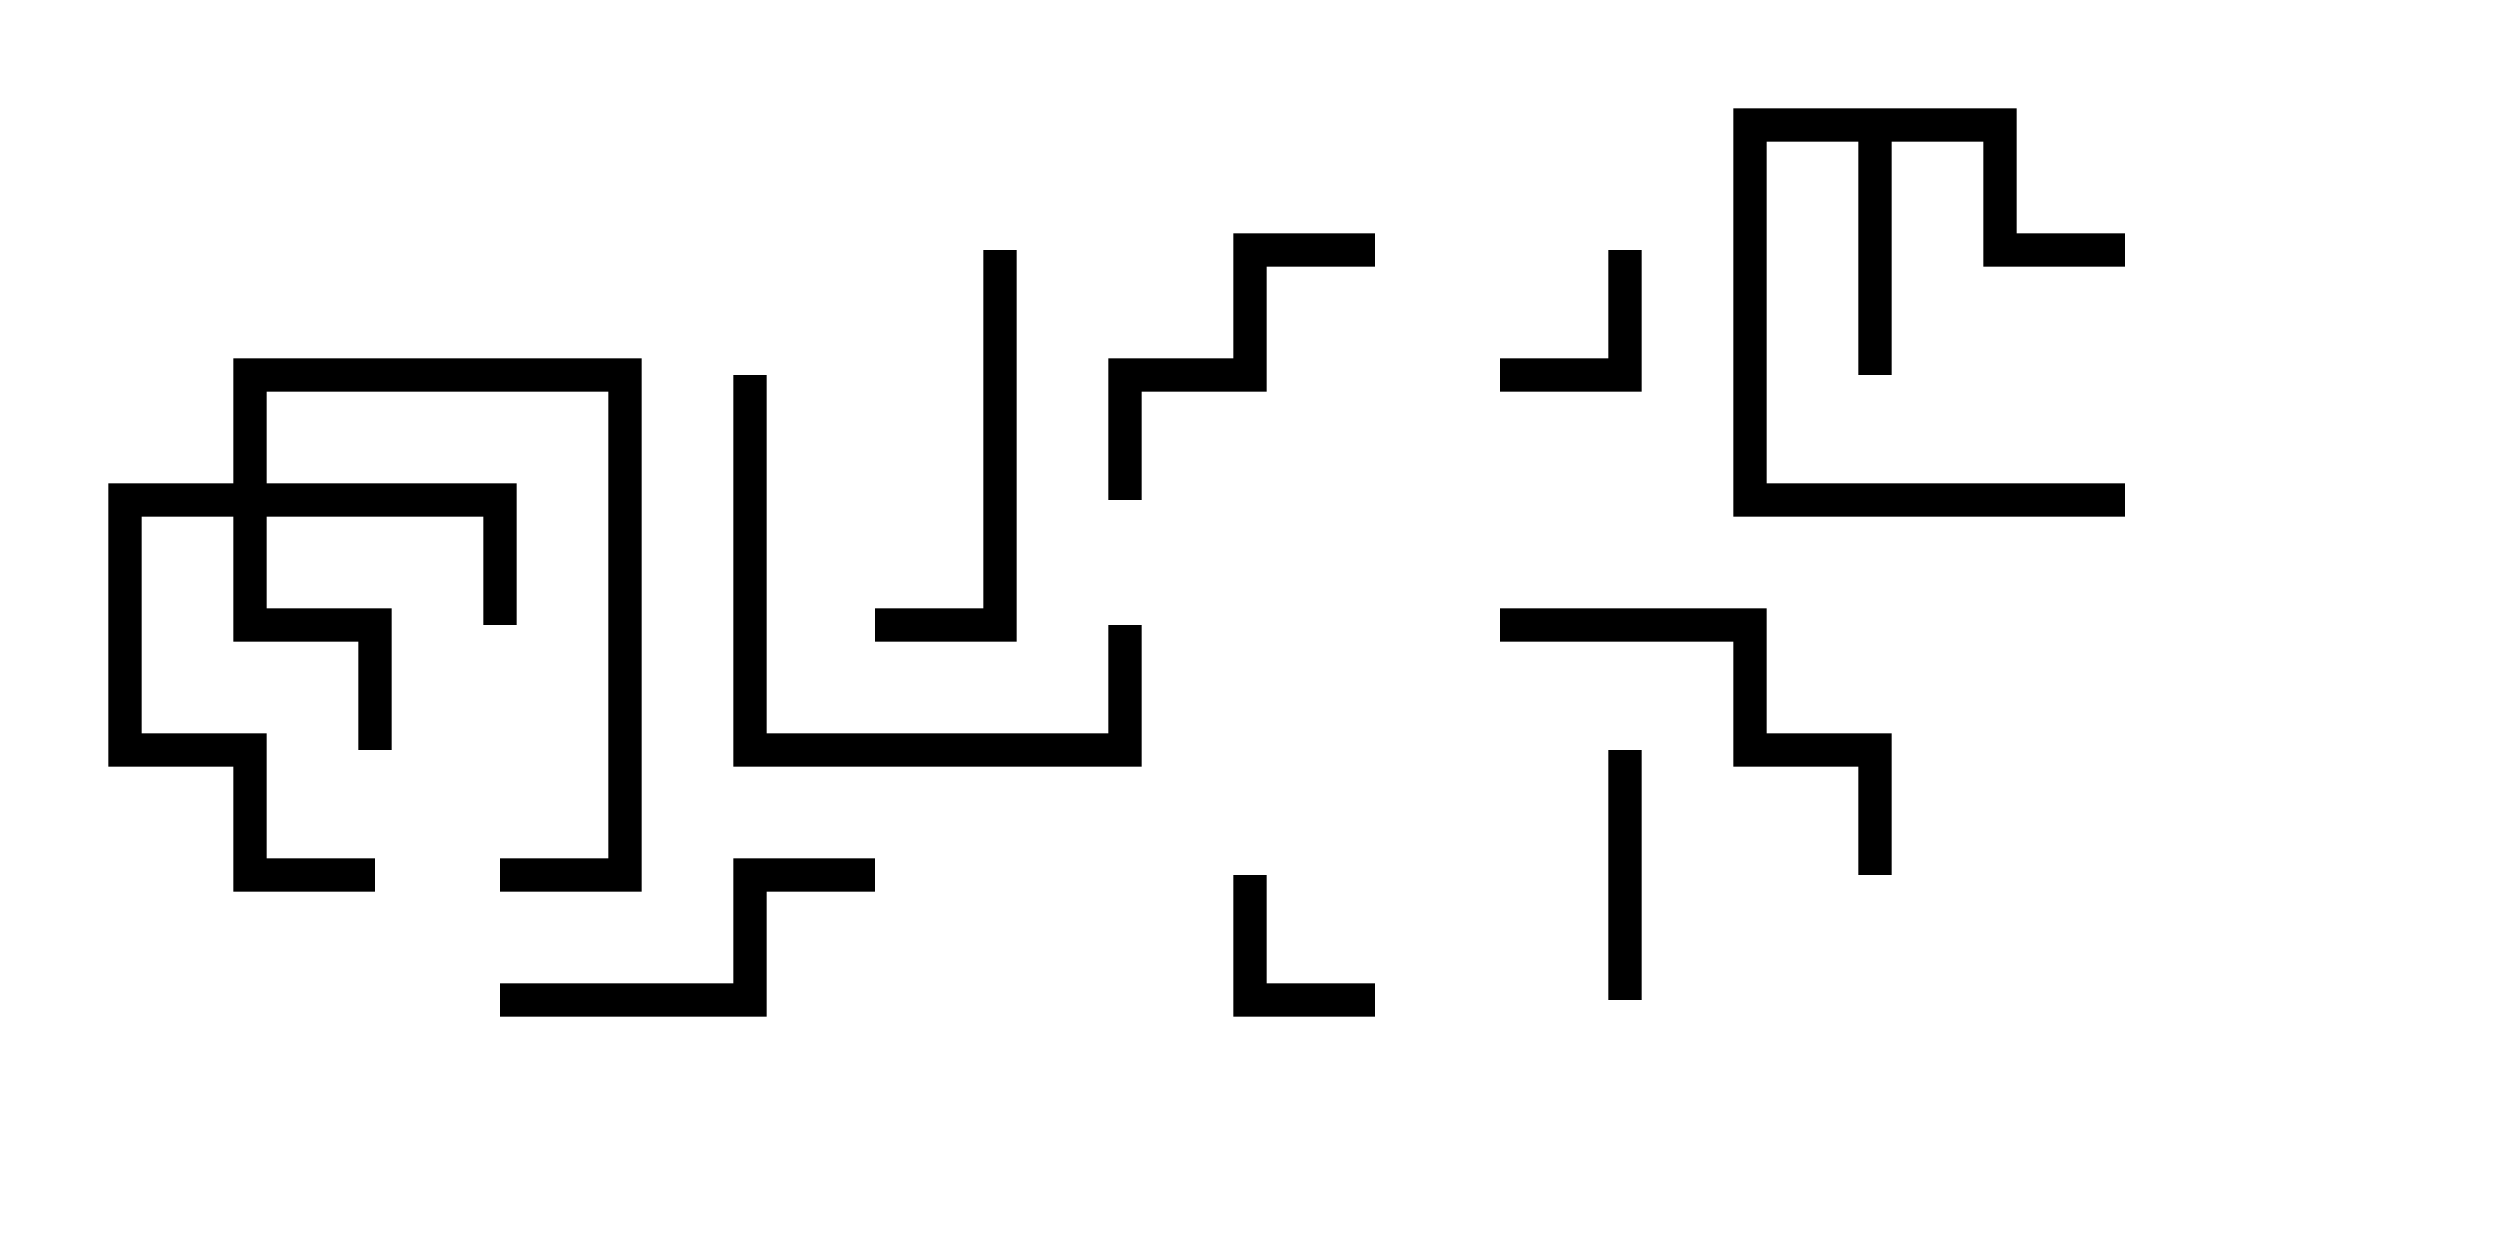 <svg version="1.1" width="30" height="15" xmlns="http://www.w3.org/2000/svg"><path d="M24.2,1.3L24.2,2.8L25.5,2.8L25.5,3.2L23.8,3.2L23.8,1.7L22.7,1.7L22.7,4.5L22.3,4.5L22.3,1.7L21.2,1.7L21.2,5.8L25.5,5.8L25.5,6.2L20.8,6.2L20.8,1.3z" stroke="none"/><path d="M2.8,5.8L2.8,4.3L7.7,4.3L7.7,10.7L6,10.7L6,10.3L7.3,10.3L7.3,4.7L3.2,4.7L3.2,5.8L6.2,5.8L6.2,7.5L5.8,7.5L5.8,6.2L3.2,6.2L3.2,7.3L4.7,7.3L4.7,9L4.3,9L4.3,7.7L2.8,7.7L2.8,6.2L1.7,6.2L1.7,8.8L3.2,8.8L3.2,10.3L4.5,10.3L4.5,10.7L2.8,10.7L2.8,9.2L1.3,9.2L1.3,5.8z" stroke="none"/><path d="M19.3,3L19.7,3L19.7,4.7L18,4.7L18,4.3L19.3,4.3z" stroke="none"/><path d="M14.8,10.5L15.2,10.5L15.2,11.8L16.5,11.8L16.5,12.2L14.8,12.2z" stroke="none"/><path d="M19.3,9L19.7,9L19.7,12L19.3,12z" stroke="none"/><path d="M13.7,6L13.3,6L13.3,4.3L14.8,4.3L14.8,2.8L16.5,2.8L16.5,3.2L15.2,3.2L15.2,4.7L13.7,4.7z" stroke="none"/><path d="M6,12.2L6,11.8L8.8,11.8L8.8,10.3L10.5,10.3L10.5,10.7L9.2,10.7L9.2,12.2z" stroke="none"/><path d="M11.8,3L12.2,3L12.2,7.7L10.5,7.7L10.5,7.3L11.8,7.3z" stroke="none"/><path d="M18,7.7L18,7.3L21.2,7.3L21.2,8.8L22.7,8.8L22.7,10.5L22.3,10.5L22.3,9.2L20.8,9.2L20.8,7.7z" stroke="none"/><path d="M13.3,7.5L13.7,7.5L13.7,9.2L8.8,9.2L8.8,4.5L9.2,4.5L9.2,8.8L13.3,8.8z" stroke="none"/></svg>
